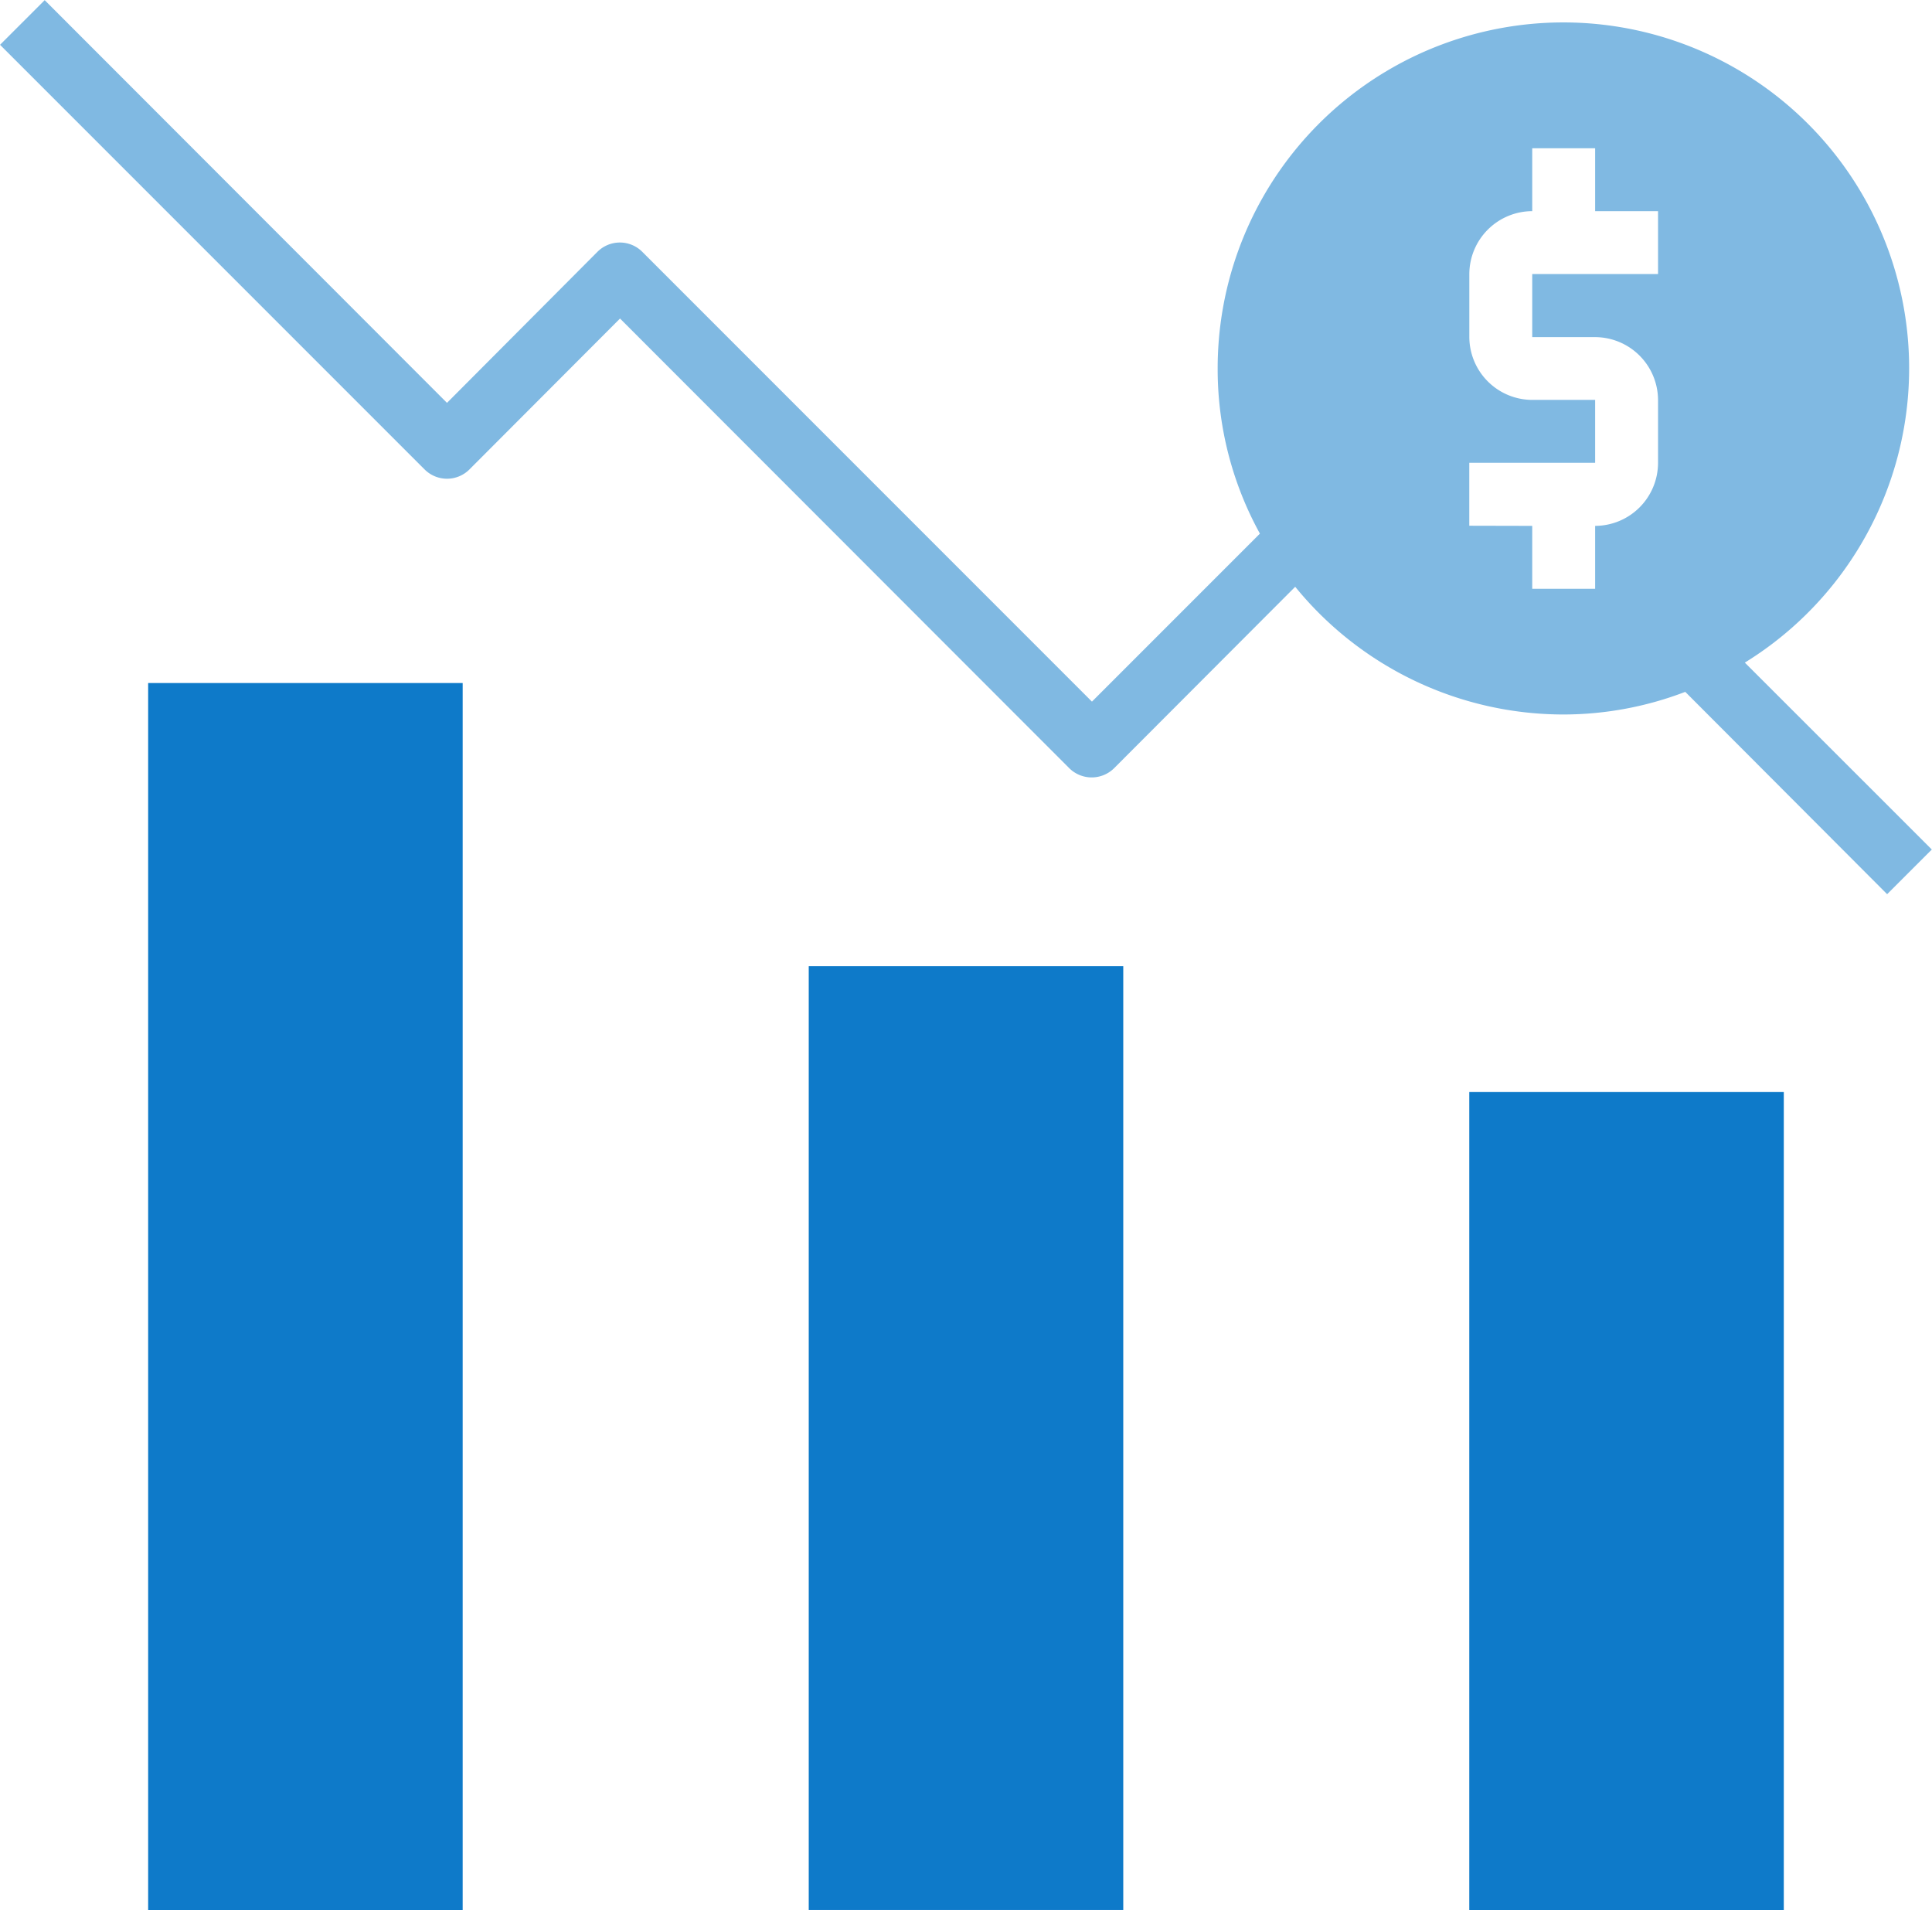 <svg xmlns="http://www.w3.org/2000/svg" width="41.156" height="40.68" viewBox="0 0 41.156 40.68">
  <g id="stock" transform="translate(-10.32 -10.32)">
    <path id="Path_55" data-name="Path 55" d="M384,288h6.7v17.422H384Z" transform="translate(-342.381 -254.422)" fill="#0e7ac9"/>
    <path id="Path_56" data-name="Path 56" d="M216,256h6.7v20.1H216Z" transform="translate(-188.452 -225.102)" fill="#0e7ac9"/>
    <path id="Path_57" data-name="Path 57" d="M48,184h6.7v26.133H48Z" transform="translate(-34.524 -159.133)" fill="#0e7ac9"/>
    <path id="Path_58" data-name="Path 58" d="M47.489,24.432a7.365,7.365,0,1,0-11.23-6.265,7.261,7.261,0,0,0,.9,3.518l-3.578,3.578L24,15.681a.675.675,0,0,0-.951,0L19.842,18.9l-8.57-8.577-.951.951,9.046,9.046a.675.675,0,0,0,.951,0l3.21-3.216L33.1,26.683a.679.679,0,0,0,.951,0l3.86-3.866a7.371,7.371,0,0,0,5.716,2.72,7.273,7.273,0,0,0,2.593-.482l4.3,4.309.952-.951Zm-5.87-2.915v-1.34H44.3v-1.34h-1.34a1.344,1.344,0,0,1-1.34-1.34v-1.34a1.344,1.344,0,0,1,1.34-1.34v-1.34H44.3v1.34h1.34v1.34h-2.68V17.5H44.3a1.344,1.344,0,0,1,1.34,1.34v1.34a1.344,1.344,0,0,1-1.34,1.34v1.34h-1.34v-1.34Z" fill="#80b9e2"/>
  </g>
</svg>
